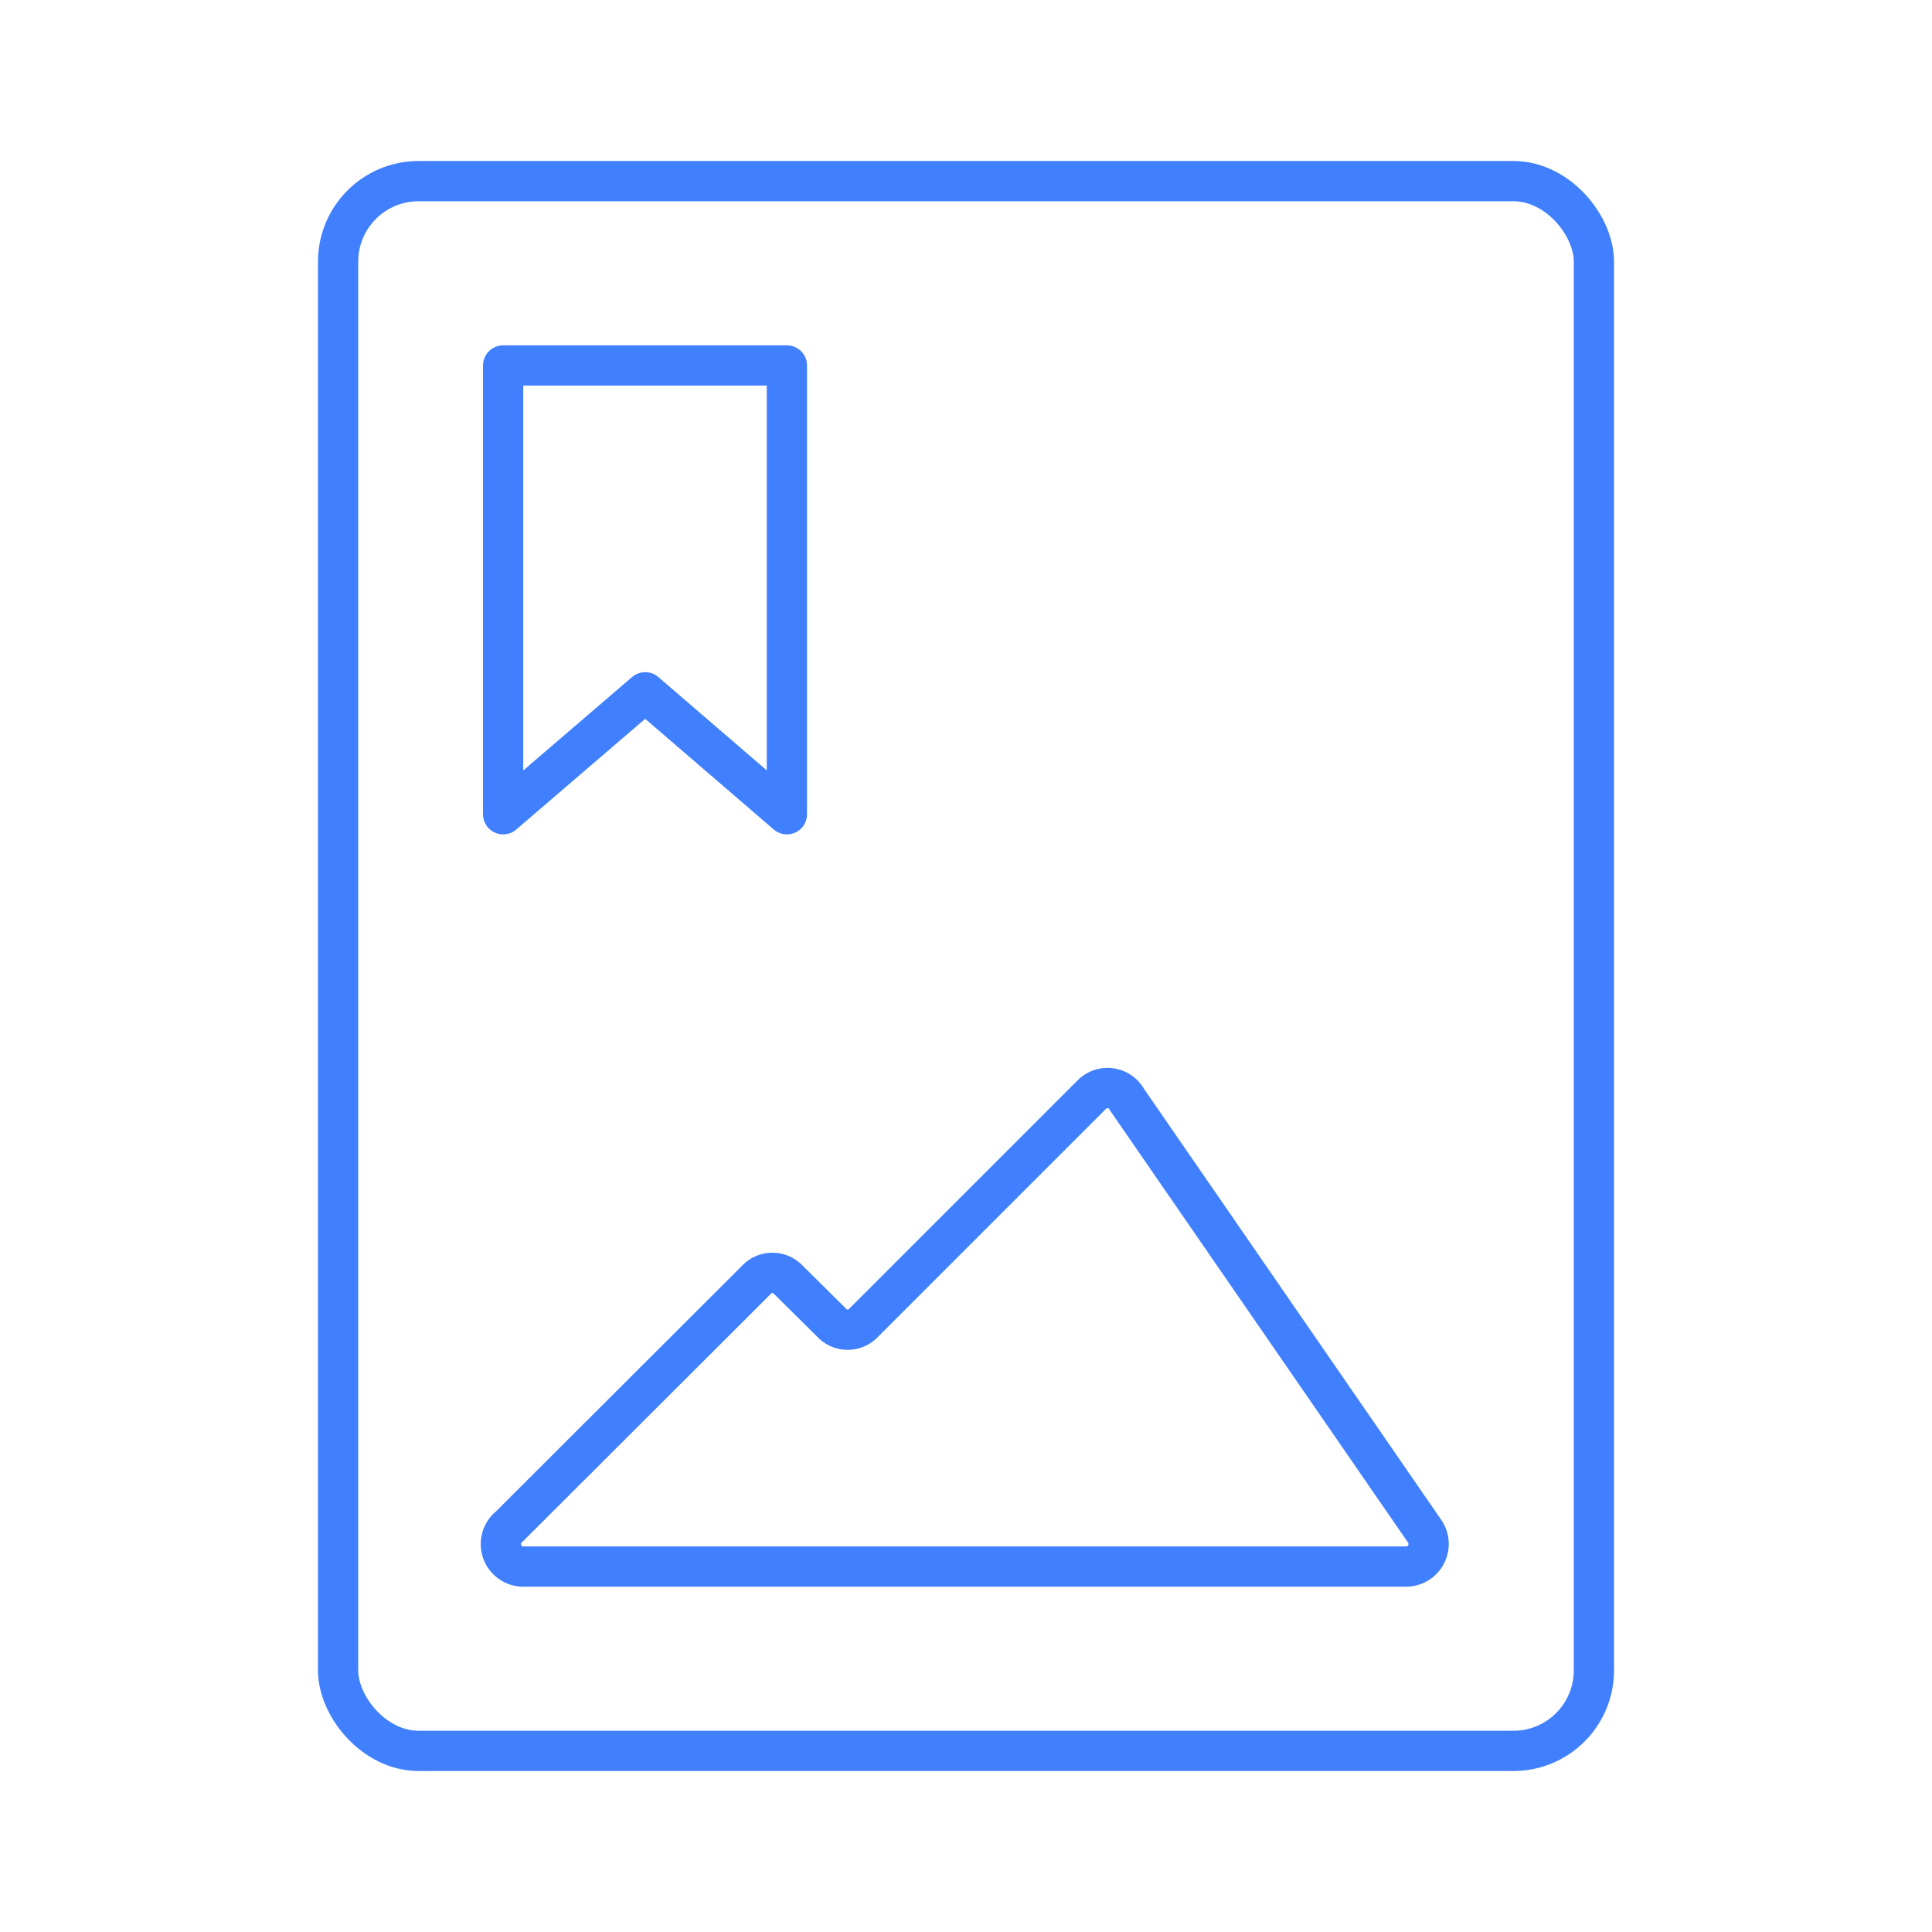 <svg xmlns="http://www.w3.org/2000/svg" viewBox="0 0 48 48"><defs><style>.a{fill:none;stroke:#4080ff;stroke-linecap:round;stroke-linejoin:round;}</style></defs><rect class="a" x="8.4" y="4.5" width="31.2" height="39" rx="2"/><path class="a" d="M28,27.32,35.4,38.05a.56.56,0,0,1-.45.87H13.05a.56.56,0,0,1-.39-1l6.14-6.13a.54.54,0,0,1,.78,0l1.09,1.08a.54.54,0,0,0,.78,0l5.68-5.68A.55.55,0,0,1,28,27.32Z"/><polygon class="a" points="19.55 9.08 12.5 9.08 12.5 20.23 16.03 17.2 19.55 20.23 19.55 9.08"/></svg>